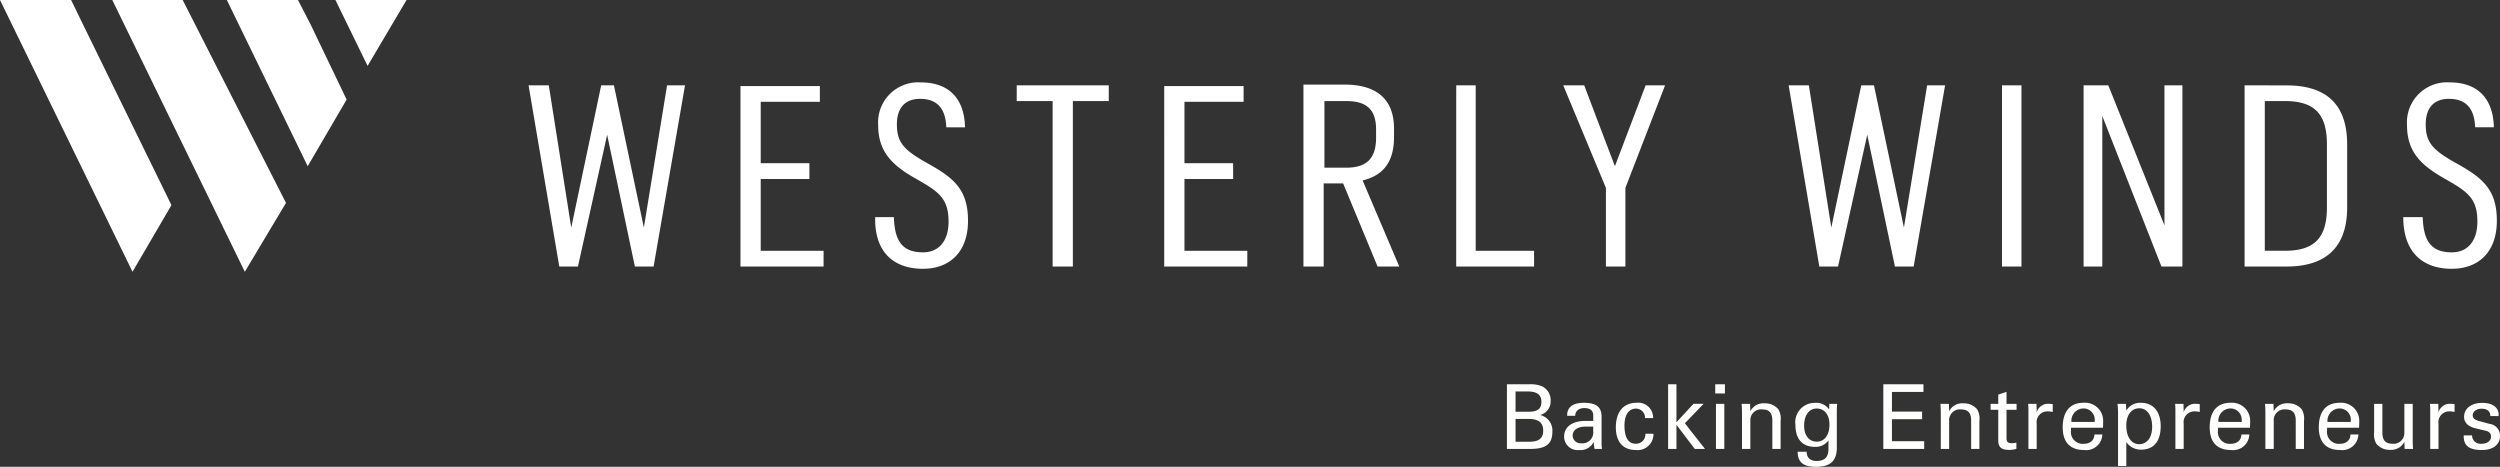 <svg xmlns="http://www.w3.org/2000/svg" xmlns:xlink="http://www.w3.org/1999/xlink" width="278.429" height="51.989" viewBox="0 0 278.429 51.989">
  <rect x="0" y="0" width="278.429" height="51.989" fill="#333333" stroke="none"/>
  <defs>
    <clipPath id="clip-path">
      <rect id="Rectangle_4515" data-name="Rectangle 4515" width="277.999" height="30.185" fill="#fff"/>
    </clipPath>
  </defs>
  <g id="Group_4059" data-name="Group 4059" transform="translate(-104.001 -54.001)">
    <g id="Group_4058" data-name="Group 4058" transform="translate(-254.016 -352.896)">
      <g id="Group_4020" data-name="Group 4020" transform="translate(358.016 406.896)">
        <g id="ww_logo">
          <g id="Group_3987" data-name="Group 3987" transform="translate(0 0)">
            <g id="Mask_Group_3986" data-name="Mask Group 3986" clip-path="url(#clip-path)">
              <path id="Path_3762" data-name="Path 3762" d="M287.811,83.962c2.918,0,5-1.834,5-5.337,0-3.585-1.668-4.836-4.669-6.5-2.5-1.418-3.252-2.251-3.252-4.253,0-1.834.917-2.835,2.585-2.835s2.835.834,2.918,3.169h2.085c-.083-3.419-2-5-4.92-5a4.464,4.464,0,0,0-4.753,4.753c0,3,1.584,4.5,4.253,6,2.5,1.418,3.585,2.168,3.585,4.753,0,2.251-1.167,3.419-2.835,3.419-2.251,0-3.169-1.167-3.252-3.919h-2.168c0,3.752,2,5.753,5.42,5.753M269.217,65.285c3.5,0,4.669,1.668,4.669,4.836v7c0,3.252-1.251,4.836-4.669,4.836h-2.251V65.285Zm-4.5-1.751V83.712h4.669c4.669,0,6.754-2.418,6.754-6.587v-7c0-4.336-2.168-6.587-6.754-6.587ZM246.87,83.712h2V66.952l6.587,16.76h2.335V63.534h-2V79.126l-6.254-15.593h-2.752V83.712Zm-9.172,0h2.168V63.534H237.7Zm-20.345,0h2.085l3.252-14.675,3.085,14.675h2.085l3.5-20.179h-2l-2.585,15.843-3.335-15.843h-1.417l-3.335,15.843-2.5-15.843h-2.251Zm-23.848,0h2.251V74.957l4.419-11.423h-2.168l-3.419,9.005-3.419-9.005h-2.335l4.753,11.423v8.755Zm-16.593,0h8.672V81.961h-6.5V63.534h-2.168ZM162.236,72.706V65.285h2.418c2.168,0,3.335.834,3.335,3.169v.917c0,2.335-1.084,3.335-3.335,3.335Zm-2.251,11.007h2.168V74.457h2.168l3.836,9.256h2.418l-4.086-9.589c2.085-.5,3.5-1.834,3.5-4.836V68.37c0-3.419-2.085-4.92-5.5-4.92H159.9V83.712Zm-15.593,0h9.256V81.961h-7v-8h5.42V72.205h-5.42V65.368h6.587V63.617h-8.839Zm-12.341,0h2.168V65.285h4V63.534H127.966v1.751h4V83.712Zm-14.509.25c2.918,0,5-1.834,5-5.337,0-3.585-1.668-4.836-4.669-6.5-2.5-1.418-3.252-2.251-3.252-4.253,0-1.834.917-2.835,2.585-2.835s2.835.834,2.918,3.169h2.085c-.083-3.419-2-5-4.92-5a4.464,4.464,0,0,0-4.753,4.753c0,3,1.584,4.5,4.253,6,2.5,1.418,3.585,2.168,3.585,4.753,0,2.251-1.167,3.419-2.835,3.419-2.251,0-3.169-1.167-3.252-3.919h-2.085c-.083,3.752,1.918,5.753,5.337,5.753M97.2,83.712h9.256V81.961h-7v-8h5.42V72.205h-5.42V65.368h6.587V63.617H97.2Zm-20.179,0H79.1l3.252-14.675L85.44,83.712h2.085l3.5-20.179h-2L86.441,79.376,83.106,63.534H81.688L78.353,79.376l-2.5-15.843H73.6Z" transform="translate(-14.732 -54.028)" fill="#fff"/>
            </g>
          </g>
          <path id="Path_3763" data-name="Path 3763" d="M3,52.2,17.759,82.468l4.336-7.421-9.839-20.1L10.921,52.2Z" transform="translate(-3 -52.2)" fill="#fff"/>
          <path id="Path_3764" data-name="Path 3764" d="M33.3,52.2l9.005,18.511,4.336-7.421-4-8.338L41.221,52.2Z" transform="translate(-8.035 -52.2)" fill="#fff"/>
          <path id="Path_3765" data-name="Path 3765" d="M18,52.2,32.759,82.468,37.345,74.8,25.838,52.2Z" transform="translate(-5.493 -52.2)" fill="#fff"/>
          <path id="Path_3766" data-name="Path 3766" d="M47.8,52.2l3.585,7.338L55.721,52.2Z" transform="translate(-10.444 -52.2)" fill="#fff"/>
        </g>
      </g>
    </g>
    <path id="Path_3814" data-name="Path 3814" d="M3.18-4.14H1.79V-6.4H3.18c1,0,1.49.38,1.49,1.15C4.67-4.42,4.2-4.14,3.18-4.14ZM3.27-.8H1.79V-3.34H3.27c1.07,0,1.6.42,1.6,1.28C4.87-1.14,4.36-.8,3.27-.8ZM.83,0H3.41C5.06,0,5.89-.46,5.89-1.91A1.773,1.773,0,0,0,4.53-3.78,1.561,1.561,0,0,0,5.7-5.37a1.706,1.706,0,0,0-.99-1.62A3.454,3.454,0,0,0,3.28-7.2H.83Zm9.61-2.49v.5A1.214,1.214,0,0,1,9.1-.63a.876.876,0,0,1-.95-.85c0-.6.5-1.01,1.51-1.01ZM11.42,0a3.671,3.671,0,0,1-.05-.48v-3.1c0-1.06-.55-1.56-1.98-1.56-1.2,0-1.85.49-1.85,1.37v.08h.89c.02-.54.4-.86,1.02-.86.66,0,.99.28.99.82v.61H9.57c-1.51,0-2.37.7-2.37,1.73A1.5,1.5,0,0,0,8.88.12a1.594,1.594,0,0,0,1.61-.91,4.411,4.411,0,0,0,.1.79Zm5.73-1.69h-.9A1.037,1.037,0,0,1,15.17-.58c-.82,0-1.25-.69-1.25-2.04,0-1.2.51-1.87,1.27-1.87a1.013,1.013,0,0,1,1.02,1.05h.9v-.02a1.656,1.656,0,0,0-1.85-1.68c-1.45,0-2.3,1.01-2.3,2.74,0,1.61.8,2.52,2.23,2.52A1.768,1.768,0,0,0,17.15-1.69ZM19.71,0V-2.69L21.75,0h1.14L20.65-2.86l2.09-2.17H21.61l-1.9,2.06V-7.2h-.93V0Zm4.4,0h.93V-5.02h-.93Zm1-6.18V-7.2H24.03v1.02ZM27.94-4.2l-.03-.82h-.94c.03.36.04.71.04,1.03V0h.93V-3.26A1.194,1.194,0,0,1,29.27-4.4c.79,0,1.12.41,1.12,1.23V0h.92V-3.12a2.069,2.069,0,0,0-.24-1.28,1.916,1.916,0,0,0-1.56-.68A1.623,1.623,0,0,0,27.94-4.2Zm8.7,3.25v.94c0,.9-.4,1.35-1.31,1.35-.72,0-1.11-.35-1.12-1.03h-1c.01,1.18.63,1.68,2.03,1.68,1.6,0,2.33-.64,2.33-2.15V-4.13a8.8,8.8,0,0,1,.04-.89h-.87l-.03.62a1.723,1.723,0,0,0-1.61-.73,2.154,2.154,0,0,0-2.14,2.45c0,1.6.79,2.45,2.19,2.45A1.752,1.752,0,0,0,36.64-.95Zm.11-1.78c0,1.25-.6,1.92-1.4,1.92-.84,0-1.42-.65-1.42-1.77,0-1.26.61-1.92,1.4-1.92C36.16-4.5,36.75-3.85,36.75-2.73Zm6,2.73H47.3V-.86H43.71V-3.31h3.36v-.85H43.71V-6.35h3.51V-7.2H42.75Zm7.33-4.2-.03-.82h-.94c.03.36.04.71.04,1.03V0h.93V-3.26A1.194,1.194,0,0,1,51.41-4.4c.79,0,1.12.41,1.12,1.23V0h.92V-3.12a2.069,2.069,0,0,0-.24-1.28,1.916,1.916,0,0,0-1.56-.68A1.623,1.623,0,0,0,50.08-4.2Zm4.62-.82v.66h.85V-.95c0,.8.39,1.06,1.29,1.06a2.952,2.952,0,0,0,.73-.12v-.7a1.766,1.766,0,0,1-.46.07c-.53,0-.64-.14-.64-.64V-4.36h1.12v-.66H56.47V-6.36l-.92.31v1.03ZM58.91,0h.92V-2.82a1.2,1.2,0,0,1,1.29-1.36,2.667,2.667,0,0,1,.5.06v-.87a2.34,2.34,0,0,0-.38-.03,1.3,1.3,0,0,0-1.41.96l-.02-.96h-.93c.03.35.03.62.03.79V0Zm8.23-1.61h-.88c-.01.64-.47,1.04-1.21,1.04a1.316,1.316,0,0,1-1.4-1.49v-.3h3.56c.02-.21.02-.41.02-.61a2.018,2.018,0,0,0-2.19-2.17c-1.46,0-2.31.93-2.31,2.73,0,1.66.82,2.53,2.38,2.53A1.8,1.8,0,0,0,67.14-1.61ZM63.7-3.01a1.362,1.362,0,0,1,1.35-1.5,1.253,1.253,0,0,1,1.24,1.39v.11ZM68.89,1.9h.92V-.77a1.946,1.946,0,0,0,1.64.85c1.4,0,2.19-.91,2.19-2.61,0-1.65-.83-2.61-2.21-2.61a1.805,1.805,0,0,0-1.62.87l-.04-.75h-.94a8.141,8.141,0,0,1,.06.99Zm.92-4.51c0-1.22.61-1.92,1.45-1.92.81,0,1.43.71,1.43,2.07,0,1.23-.61,1.93-1.45,1.93C70.44-.53,69.81-1.25,69.81-2.61ZM75.28,0h.92V-2.82a1.2,1.2,0,0,1,1.29-1.36,2.667,2.667,0,0,1,.5.06v-.87a2.34,2.34,0,0,0-.38-.03,1.3,1.3,0,0,0-1.41.96l-.02-.96h-.93c.03.35.03.62.03.79V0Zm8.23-1.61h-.88c-.01.64-.47,1.04-1.21,1.04a1.316,1.316,0,0,1-1.4-1.49v-.3h3.56c.02-.21.02-.41.02-.61a2.018,2.018,0,0,0-2.19-2.17c-1.46,0-2.31.93-2.31,2.73,0,1.66.82,2.53,2.38,2.53A1.8,1.8,0,0,0,83.51-1.61Zm-3.44-1.4a1.362,1.362,0,0,1,1.35-1.5,1.253,1.253,0,0,1,1.24,1.39v.11ZM86.23-4.2l-.03-.82h-.94c.03.36.04.71.04,1.03V0h.93V-3.26A1.194,1.194,0,0,1,87.56-4.4c.79,0,1.12.41,1.12,1.23V0h.92V-3.12a2.069,2.069,0,0,0-.24-1.28,1.916,1.916,0,0,0-1.56-.68A1.623,1.623,0,0,0,86.23-4.2Zm9.43,2.59h-.88c-.01.64-.47,1.04-1.21,1.04a1.316,1.316,0,0,1-1.4-1.49v-.3h3.56c.02-.21.02-.41.02-.61a2.018,2.018,0,0,0-2.19-2.17c-1.46,0-2.31.93-2.31,2.73,0,1.66.82,2.53,2.38,2.53A1.8,1.8,0,0,0,95.66-1.61Zm-3.44-1.4a1.362,1.362,0,0,1,1.35-1.5,1.253,1.253,0,0,1,1.24,1.39v.11Zm8.56,2.22.03.79h.94c-.03-.31-.04-.64-.04-.99V-5.02h-.93v3.29A1.2,1.2,0,0,1,99.45-.58c-.79,0-1.12-.41-1.12-1.23V-5.02h-.92v3.15a2.069,2.069,0,0,0,.24,1.28A1.9,1.9,0,0,0,99.2.1,1.645,1.645,0,0,0,100.78-.79Zm2.88.79h.92V-2.82a1.2,1.2,0,0,1,1.29-1.36,2.667,2.667,0,0,1,.5.06v-.87a2.34,2.34,0,0,0-.38-.03,1.3,1.3,0,0,0-1.41.96l-.02-.96h-.93c.03.35.03.62.03.79V0Zm3.73-1.51v.12c0,1.05.64,1.51,2.03,1.51,1.26,0,2.01-.63,2.01-1.56a1.321,1.321,0,0,0-1.16-1.35l-1.14-.31c-.52-.14-.74-.32-.74-.65,0-.4.4-.73,1-.73s.96.29.96.78v.04h.92a.757.757,0,0,0,.01-.15c0-.81-.68-1.32-1.82-1.32-1.26,0-2.03.66-2.03,1.54,0,.67.44,1.1,1.33,1.31l1.07.25c.41.1.6.31.6.66,0,.46-.41.79-1.05.79a.934.934,0,0,1-1.06-.91v-.02Z" transform="translate(271 104)" fill="#fffffe"/>
  </g>
</svg>
